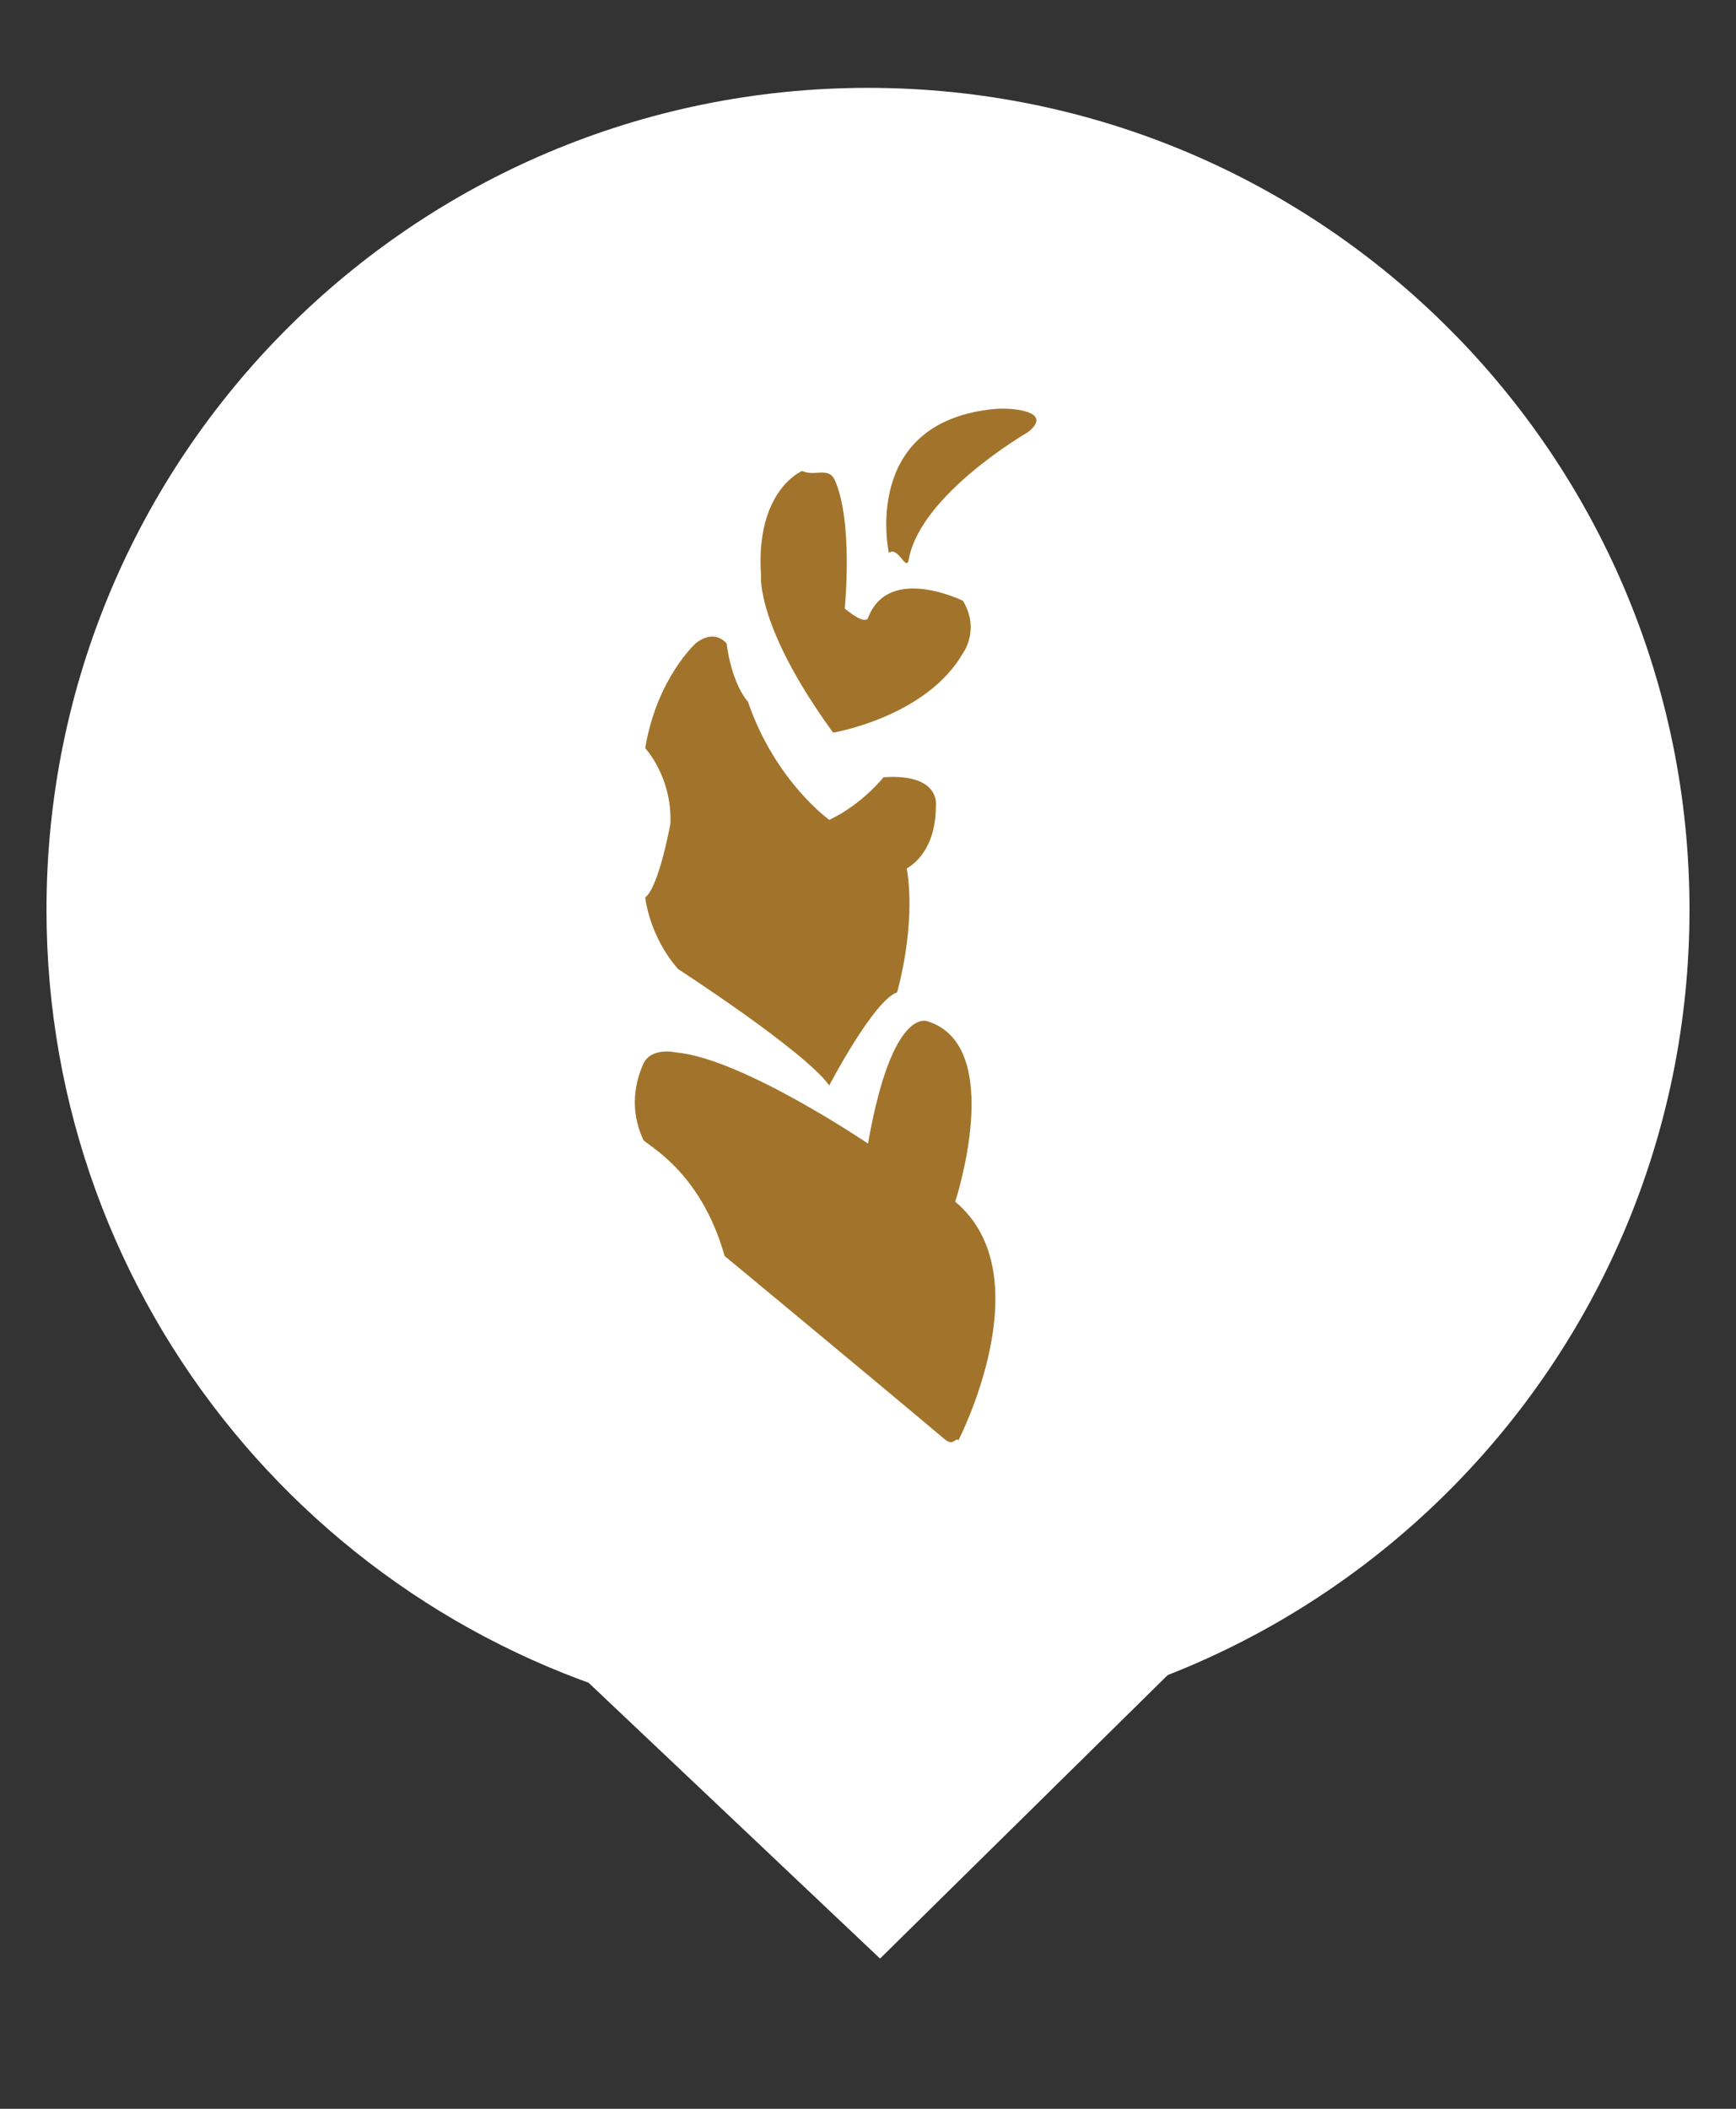 <svg version="1.1" id="Layer_1" xmlns="http://www.w3.org/2000/svg" xmlns:xlink="http://www.w3.org/1999/xlink" x="0px" y="0px"
  width="56px" height="68px" viewBox="0 0 56 68" style="enable-background:new 0 0 56 68;" xml:space="preserve">
<rect x="0" y="0" width="56" height="68" fill="#333333" stroke="none"/>
<g>
 <path style="fill:#FFFFFF;" d="M54.5,29.333c0,14.636-11.864,26.5-26.5,26.5c-1.872,0-3.699-0.194-5.462-0.563
  C10.523,52.753,1.5,42.098,1.5,29.333c0-14.636,11.864-26.5,26.5-26.5S54.5,14.698,54.5,29.333z"/>
 <polygon style="fill:#FFFFFF;" points="28.389,63.156 38.283,53.408 17.229,52.599  "/>
</g>
<path style="fill:#A2742B;" d="M30.918,46.442c0,0,2.749-5.317-0.105-7.692c0,0,1.646-5-0.875-5.813c0,0-1.146-0.563-1.938,3.938
 c0,0-4.063-2.75-6.188-2.938c0,0-0.813-0.188-1.063,0.375s-0.458,1.451,0,2.438c0.074,0.16,1.844,0.969,2.625,3.75
 c0,0,4.662,3.858,7.094,5.906C30.766,46.656,30.812,46.336,30.918,46.442z"/>
<path style="fill:#A2742B;" d="M26.75,35c0,0,1.438-2.75,2.188-3c0,0,0.625-2.125,0.313-4c0,0,0.938-0.438,0.938-2
 c0,0,0.188-1.063-1.688-0.938c0,0-0.688,0.875-1.75,1.375c0,0-1.75-1.25-2.625-3.813c0,0-0.5-0.5-0.688-1.875c0,0-0.375-0.5-1,0
 c0,0-1.25,1.125-1.625,3.375c0,0,0.875,0.938,0.813,2.438c0,0-0.375,2.063-0.813,2.375c0,0,0.125,1.25,1.063,2.313
 C21.875,31.25,25.938,33.875,26.75,35z"/>
<path style="fill:#A2742B;" d="M26.875,23.625c0,0,3-0.5,4.188-2.563c0,0,0.563-0.75,0-1.688c0,0-2.406-1.194-3.063,0.556
 c0,0-0.063,0.256-0.75-0.306c0,0,0.279-2.771-0.313-4.125c-0.205-0.471-0.648-0.119-1.063-0.313c0,0-1.513,0.625-1.325,3.375
 C24.55,18.563,24.375,20.188,26.875,23.625z"/>
<path style="fill:#A2742B;" d="M28.672,17.828c0,0-0.928-4.234,3.422-4.641c0.521-0.049,1.938,0.064,1.059,0.753
 c0,0-3.465,1.997-3.84,4.106C29.24,18.457,28.969,17.594,28.672,17.828z"/>
</svg>
